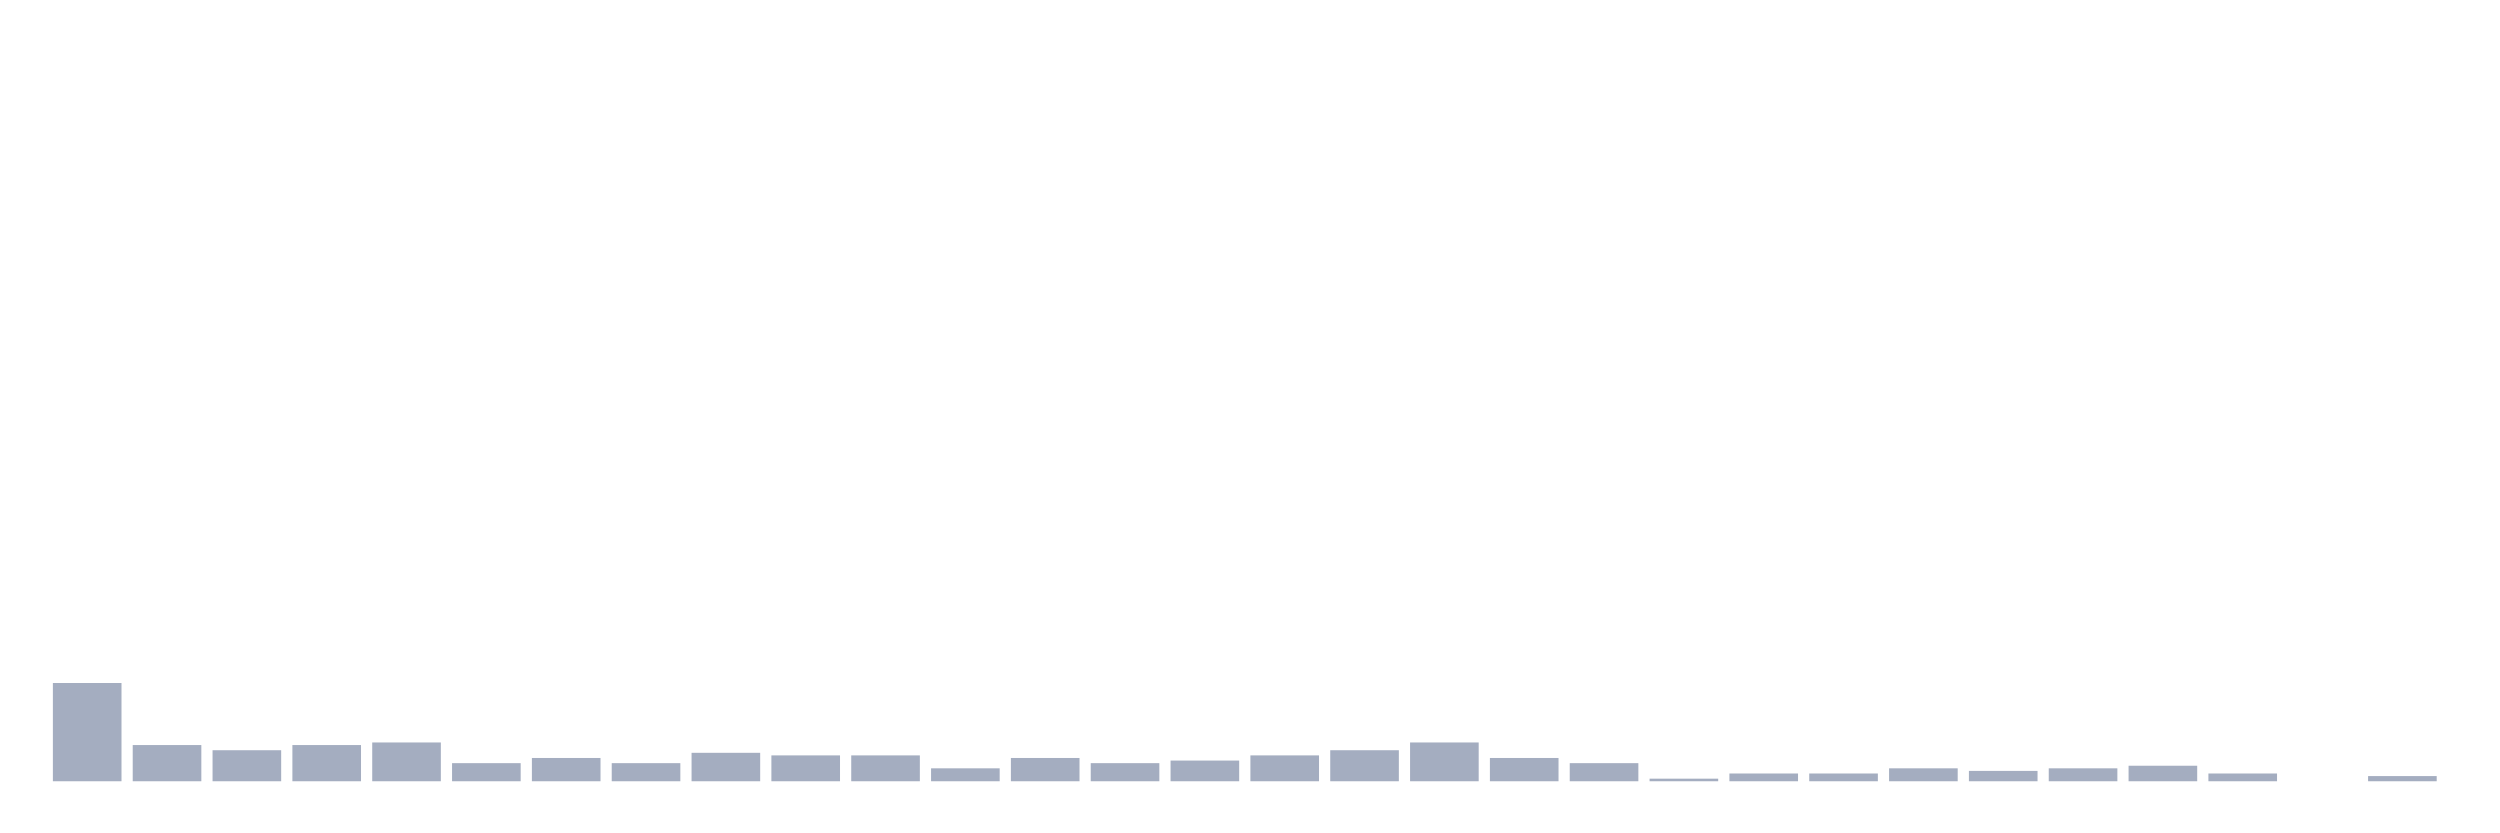 <svg xmlns="http://www.w3.org/2000/svg" viewBox="0 0 480 160"><g transform="translate(10,10)"><rect class="bar" x="0.153" width="13.175" y="121.135" height="18.865" fill="rgb(164,173,192)"></rect><rect class="bar" x="15.482" width="13.175" y="133.05" height="6.95" fill="rgb(164,173,192)"></rect><rect class="bar" x="30.81" width="13.175" y="134.043" height="5.957" fill="rgb(164,173,192)"></rect><rect class="bar" x="46.138" width="13.175" y="133.05" height="6.95" fill="rgb(164,173,192)"></rect><rect class="bar" x="61.466" width="13.175" y="132.553" height="7.447" fill="rgb(164,173,192)"></rect><rect class="bar" x="76.794" width="13.175" y="136.525" height="3.475" fill="rgb(164,173,192)"></rect><rect class="bar" x="92.123" width="13.175" y="135.532" height="4.468" fill="rgb(164,173,192)"></rect><rect class="bar" x="107.451" width="13.175" y="136.525" height="3.475" fill="rgb(164,173,192)"></rect><rect class="bar" x="122.779" width="13.175" y="134.539" height="5.461" fill="rgb(164,173,192)"></rect><rect class="bar" x="138.107" width="13.175" y="135.035" height="4.965" fill="rgb(164,173,192)"></rect><rect class="bar" x="153.436" width="13.175" y="135.035" height="4.965" fill="rgb(164,173,192)"></rect><rect class="bar" x="168.764" width="13.175" y="137.518" height="2.482" fill="rgb(164,173,192)"></rect><rect class="bar" x="184.092" width="13.175" y="135.532" height="4.468" fill="rgb(164,173,192)"></rect><rect class="bar" x="199.42" width="13.175" y="136.525" height="3.475" fill="rgb(164,173,192)"></rect><rect class="bar" x="214.748" width="13.175" y="136.028" height="3.972" fill="rgb(164,173,192)"></rect><rect class="bar" x="230.077" width="13.175" y="135.035" height="4.965" fill="rgb(164,173,192)"></rect><rect class="bar" x="245.405" width="13.175" y="134.043" height="5.957" fill="rgb(164,173,192)"></rect><rect class="bar" x="260.733" width="13.175" y="132.553" height="7.447" fill="rgb(164,173,192)"></rect><rect class="bar" x="276.061" width="13.175" y="135.532" height="4.468" fill="rgb(164,173,192)"></rect><rect class="bar" x="291.39" width="13.175" y="136.525" height="3.475" fill="rgb(164,173,192)"></rect><rect class="bar" x="306.718" width="13.175" y="139.504" height="0.496" fill="rgb(164,173,192)"></rect><rect class="bar" x="322.046" width="13.175" y="138.511" height="1.489" fill="rgb(164,173,192)"></rect><rect class="bar" x="337.374" width="13.175" y="138.511" height="1.489" fill="rgb(164,173,192)"></rect><rect class="bar" x="352.702" width="13.175" y="137.518" height="2.482" fill="rgb(164,173,192)"></rect><rect class="bar" x="368.031" width="13.175" y="138.014" height="1.986" fill="rgb(164,173,192)"></rect><rect class="bar" x="383.359" width="13.175" y="137.518" height="2.482" fill="rgb(164,173,192)"></rect><rect class="bar" x="398.687" width="13.175" y="137.021" height="2.979" fill="rgb(164,173,192)"></rect><rect class="bar" x="414.015" width="13.175" y="138.511" height="1.489" fill="rgb(164,173,192)"></rect><rect class="bar" x="429.344" width="13.175" y="140" height="0" fill="rgb(164,173,192)"></rect><rect class="bar" x="444.672" width="13.175" y="139.007" height="0.993" fill="rgb(164,173,192)"></rect></g></svg>